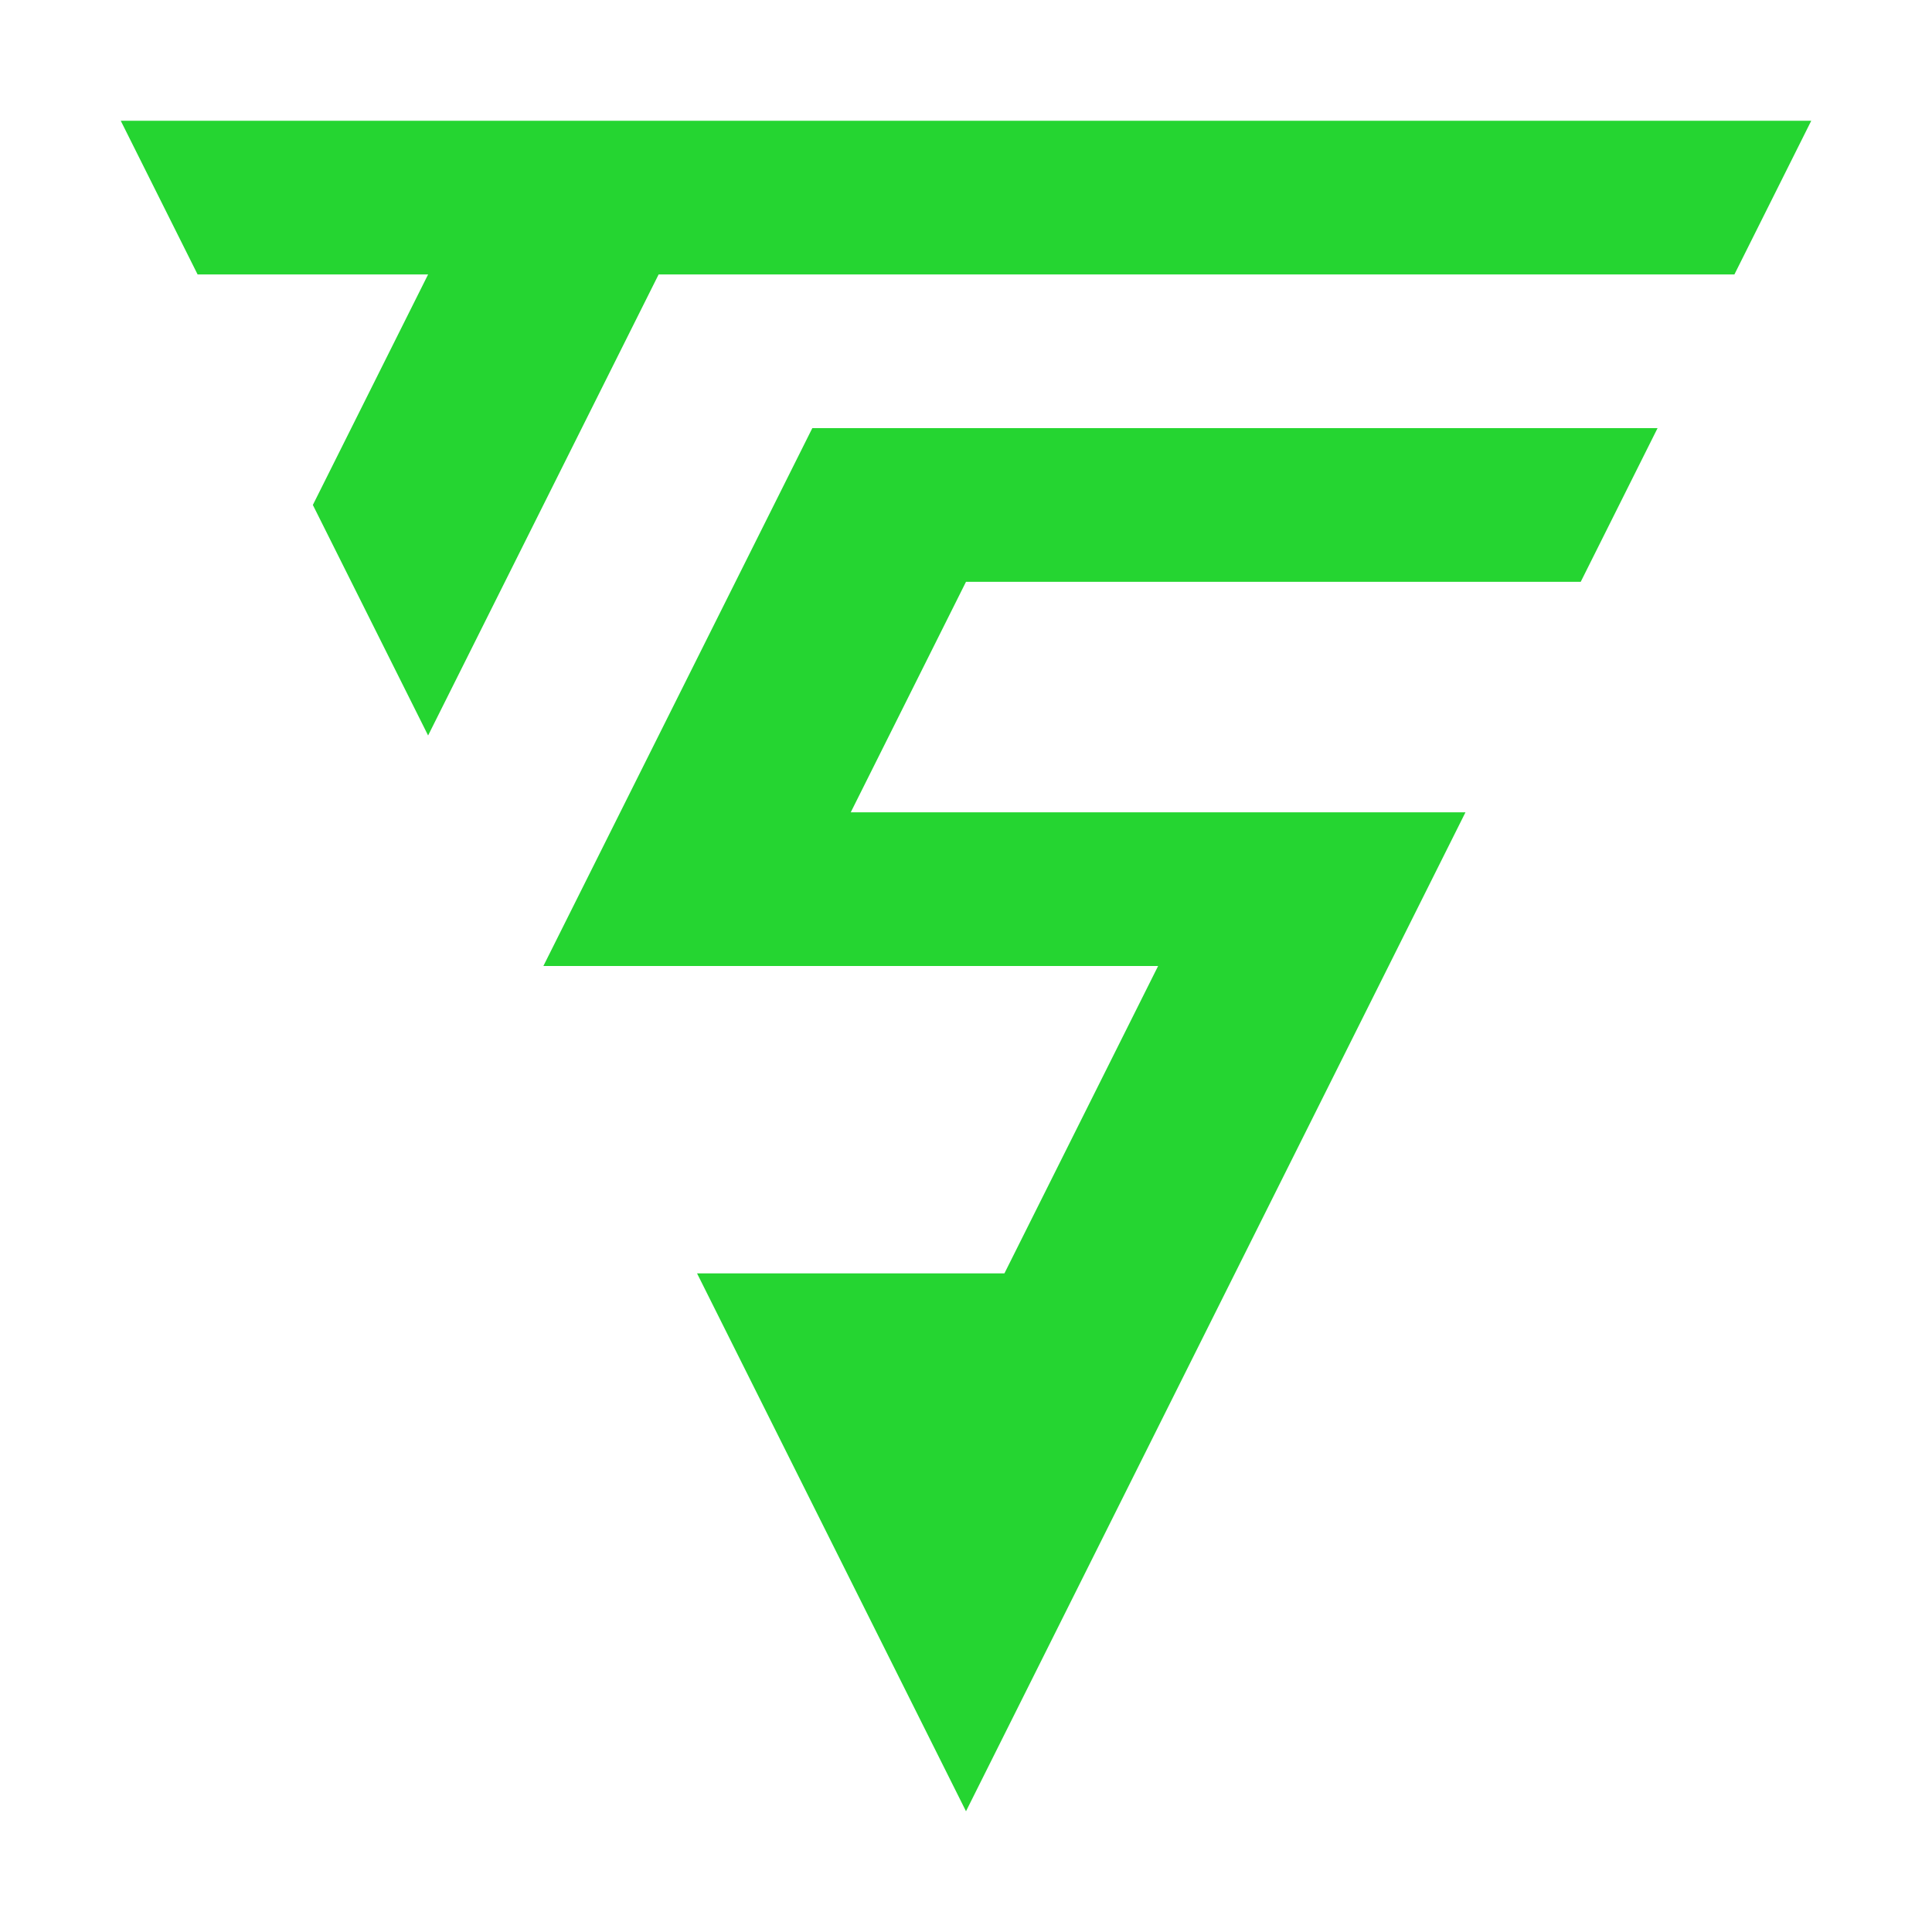 <svg width="180" height="180" viewBox="0 0 180 180" fill="none" xmlns="http://www.w3.org/2000/svg">
<path d="M168.75 11.25L161.591 25.568H61.364L39.886 68.523L29.148 47.046L39.886 25.568H18.409L11.25 11.25H168.75Z" fill="#25D531"/>
<path d="M154.432 39.887H75.682L50.625 90.001H107.898L93.579 118.638H64.943L90 168.751L136.534 75.683H79.261L90 54.206H147.273L154.432 39.887Z" fill="#25D531"/>
</svg>
